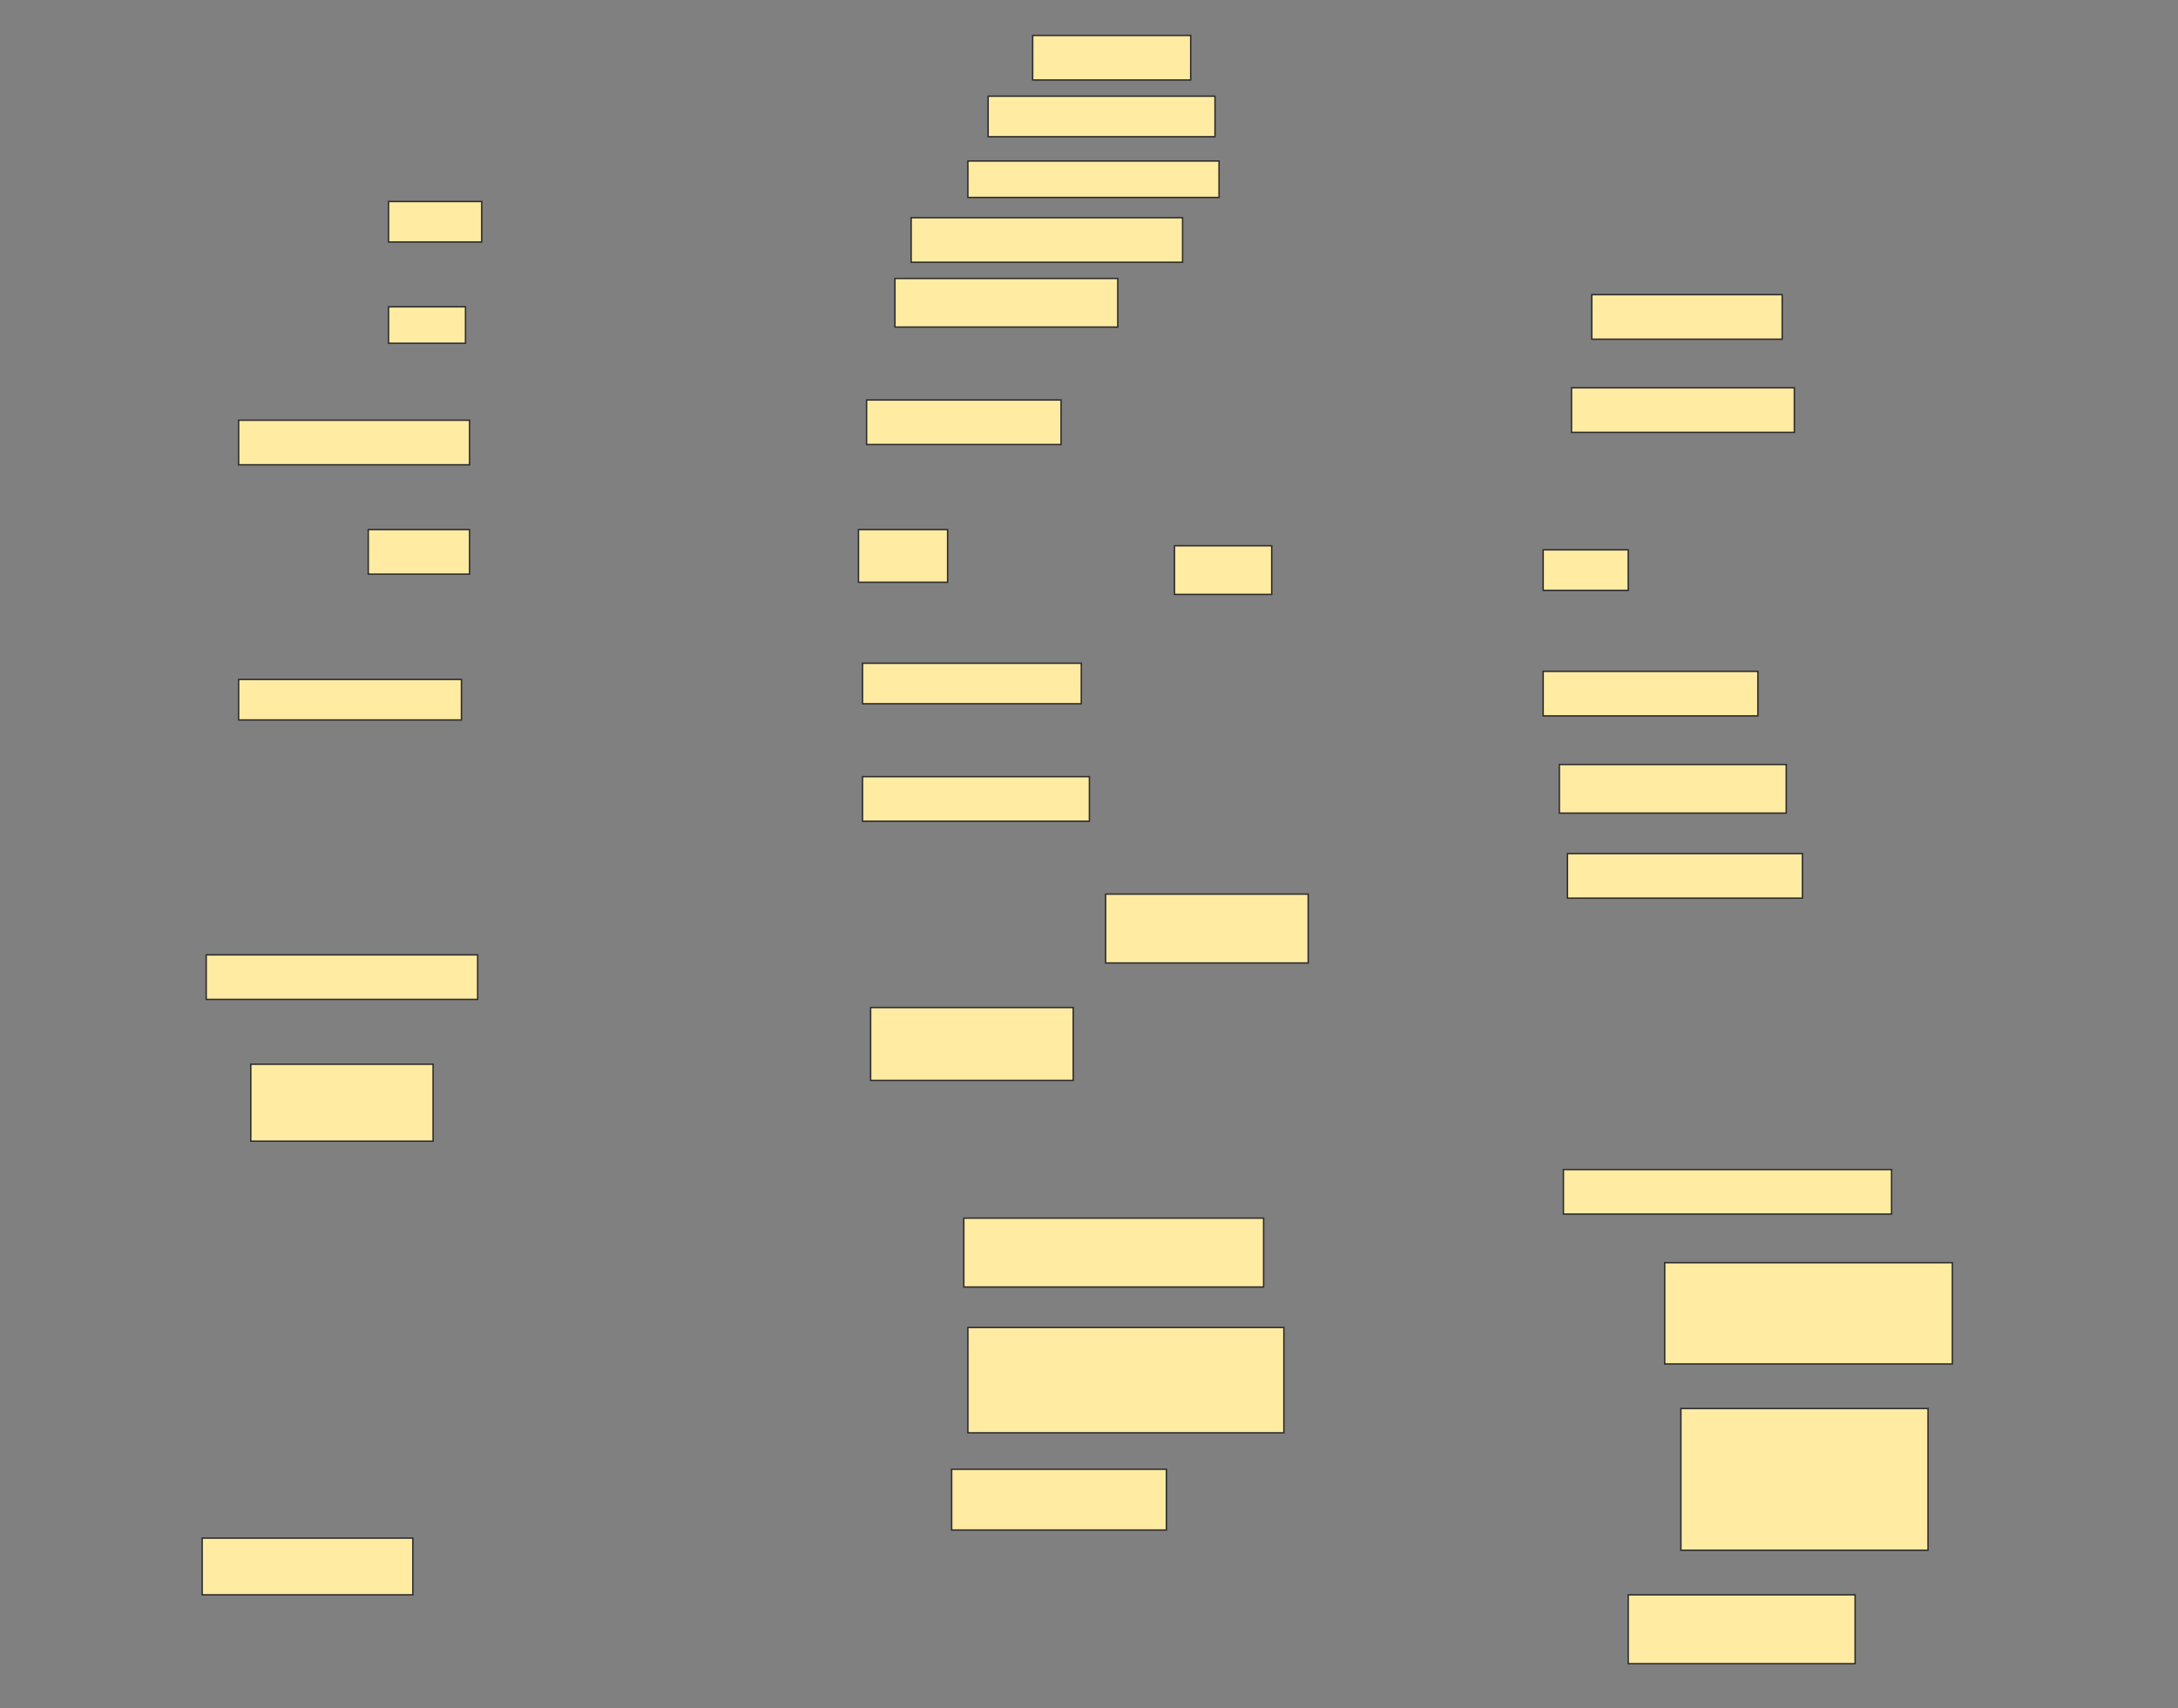 <svg height="1205" width="1536" xmlns="http://www.w3.org/2000/svg">
 <rect width="100%" height="100%" fill="#808080" stroke="none"/>
 <!-- Created with Image Occlusion Enhanced -->
 <g>
  <title>Labels</title>
 </g>
 <g>
  <title>Masks</title>
  <rect fill="#FFEBA2" height="31.429" id="b39628c60c414a37b3f234c7fe0fd43f-ao-1" stroke="#2D2D2D" width="111.429" x="728.286" y="25"/>
  <rect fill="#FFEBA2" height="28.571" id="b39628c60c414a37b3f234c7fe0fd43f-ao-2" stroke="#2D2D2D" width="160" x="696.857" y="67.857"/>
  <rect fill="#FFEBA2" height="25.714" id="b39628c60c414a37b3f234c7fe0fd43f-ao-3" stroke="#2D2D2D" width="177.143" x="682.572" y="113.571"/>
  <rect fill="#FFEBA2" height="28.571" id="b39628c60c414a37b3f234c7fe0fd43f-ao-4" stroke="#2D2D2D" width="65.714" x="274" y="142.143"/>
  <rect fill="#FFEBA2" height="31.429" id="b39628c60c414a37b3f234c7fe0fd43f-ao-5" stroke="#2D2D2D" width="191.429" x="642.572" y="153.571"/>
  <rect fill="#FFEBA2" height="25.714" id="b39628c60c414a37b3f234c7fe0fd43f-ao-6" stroke="#2D2D2D" width="54.286" x="274" y="216.429"/>
  <rect fill="#FFEBA2" height="34.286" id="b39628c60c414a37b3f234c7fe0fd43f-ao-7" stroke="#2D2D2D" width="157.143" x="631.143" y="196.429"/>
  <rect fill="#FFEBA2" height="31.429" id="b39628c60c414a37b3f234c7fe0fd43f-ao-8" stroke="#2D2D2D" width="134.286" x="1122.572" y="207.857"/>
  <rect fill="#FFEBA2" height="31.429" id="b39628c60c414a37b3f234c7fe0fd43f-ao-9" stroke="#2D2D2D" width="137.143" x="611.143" y="282.143"/>
  <rect fill="#FFEBA2" height="31.429" id="b39628c60c414a37b3f234c7fe0fd43f-ao-10" stroke="#2D2D2D" width="157.143" x="1108.286" y="273.571"/>
  <rect fill="#FFEBA2" height="31.429" id="b39628c60c414a37b3f234c7fe0fd43f-ao-11" stroke="#2D2D2D" width="162.857" x="168.286" y="296.429"/>
  <rect fill="#FFEBA2" height="31.429" id="b39628c60c414a37b3f234c7fe0fd43f-ao-12" stroke="#2D2D2D" width="71.429" x="259.714" y="373.571"/>
  <rect fill="#FFEBA2" height="37.143" id="b39628c60c414a37b3f234c7fe0fd43f-ao-13" stroke="#2D2D2D" width="62.857" x="605.429" y="373.571"/>
  <rect fill="#FFEBA2" height="34.286" id="b39628c60c414a37b3f234c7fe0fd43f-ao-14" stroke="#2D2D2D" width="68.571" x="828.286" y="385"/>
  <rect fill="#FFEBA2" height="28.571" id="b39628c60c414a37b3f234c7fe0fd43f-ao-15" stroke="#2D2D2D" width="60" x="1088.286" y="387.857"/>
  <rect fill="#FFEBA2" height="28.571" id="b39628c60c414a37b3f234c7fe0fd43f-ao-16" stroke="#2D2D2D" width="157.143" x="168.286" y="479.286"/>
  <rect fill="#FFEBA2" height="28.571" id="b39628c60c414a37b3f234c7fe0fd43f-ao-17" stroke="#2D2D2D" width="154.286" x="608.286" y="467.857"/>
  <rect fill="#FFEBA2" height="31.429" id="b39628c60c414a37b3f234c7fe0fd43f-ao-18" stroke="#2D2D2D" width="151.429" x="1088.286" y="473.571"/>
  <rect fill="#FFEBA2" height="31.429" id="b39628c60c414a37b3f234c7fe0fd43f-ao-19" stroke="#2D2D2D" width="160" x="608.286" y="547.857"/>
  <rect fill="#FFEBA2" height="34.286" id="b39628c60c414a37b3f234c7fe0fd43f-ao-20" stroke="#2D2D2D" width="160" x="1099.714" y="539.286"/>
  
  <rect fill="#FFEBA2" height="31.429" id="b39628c60c414a37b3f234c7fe0fd43f-ao-22" stroke="#2D2D2D" width="165.714" x="1105.429" y="602.143"/>
  <rect fill="#FFEBA2" height="48.571" id="b39628c60c414a37b3f234c7fe0fd43f-ao-23" stroke="#2D2D2D" width="142.857" x="779.714" y="630.714"/>
  <rect fill="#FFEBA2" height="31.429" id="b39628c60c414a37b3f234c7fe0fd43f-ao-24" stroke="#2D2D2D" width="191.429" x="145.429" y="673.571"/>
  <rect fill="#FFEBA2" height="51.429" id="b39628c60c414a37b3f234c7fe0fd43f-ao-25" stroke="#2D2D2D" width="142.857" x="614" y="710.714"/>
  <rect fill="#FFEBA2" height="54.286" id="b39628c60c414a37b3f234c7fe0fd43f-ao-26" stroke="#2D2D2D" width="128.571" x="176.857" y="750.714"/>
  <rect fill="#FFEBA2" height="31.429" id="b39628c60c414a37b3f234c7fe0fd43f-ao-27" stroke="#2D2D2D" width="231.429" x="1102.572" y="825"/>
  <rect fill="#FFEBA2" height="48.571" id="b39628c60c414a37b3f234c7fe0fd43f-ao-28" stroke="#2D2D2D" width="211.429" x="679.714" y="859.286"/>
  <rect fill="#FFEBA2" height="71.429" id="b39628c60c414a37b3f234c7fe0fd43f-ao-29" stroke="#2D2D2D" width="202.857" x="1174" y="890.714"/>
  <rect fill="#FFEBA2" height="74.286" id="b39628c60c414a37b3f234c7fe0fd43f-ao-30" stroke="#2D2D2D" width="222.857" x="682.572" y="936.429"/>
  <rect fill="#FFEBA2" height="100" id="b39628c60c414a37b3f234c7fe0fd43f-ao-31" stroke="#2D2D2D" width="174.286" x="1185.429" y="993.571"/>
  <rect fill="#FFEBA2" height="42.857" id="b39628c60c414a37b3f234c7fe0fd43f-ao-32" stroke="#2D2D2D" width="151.429" x="671.143" y="1036.429"/>
  <rect fill="#FFEBA2" height="40" id="b39628c60c414a37b3f234c7fe0fd43f-ao-33" stroke="#2D2D2D" width="148.571" x="142.571" y="1085"/>
  <rect fill="#FFEBA2" height="48.571" id="b39628c60c414a37b3f234c7fe0fd43f-ao-34" stroke="#2D2D2D" width="160" x="1148.286" y="1125"/>
 </g>
</svg>